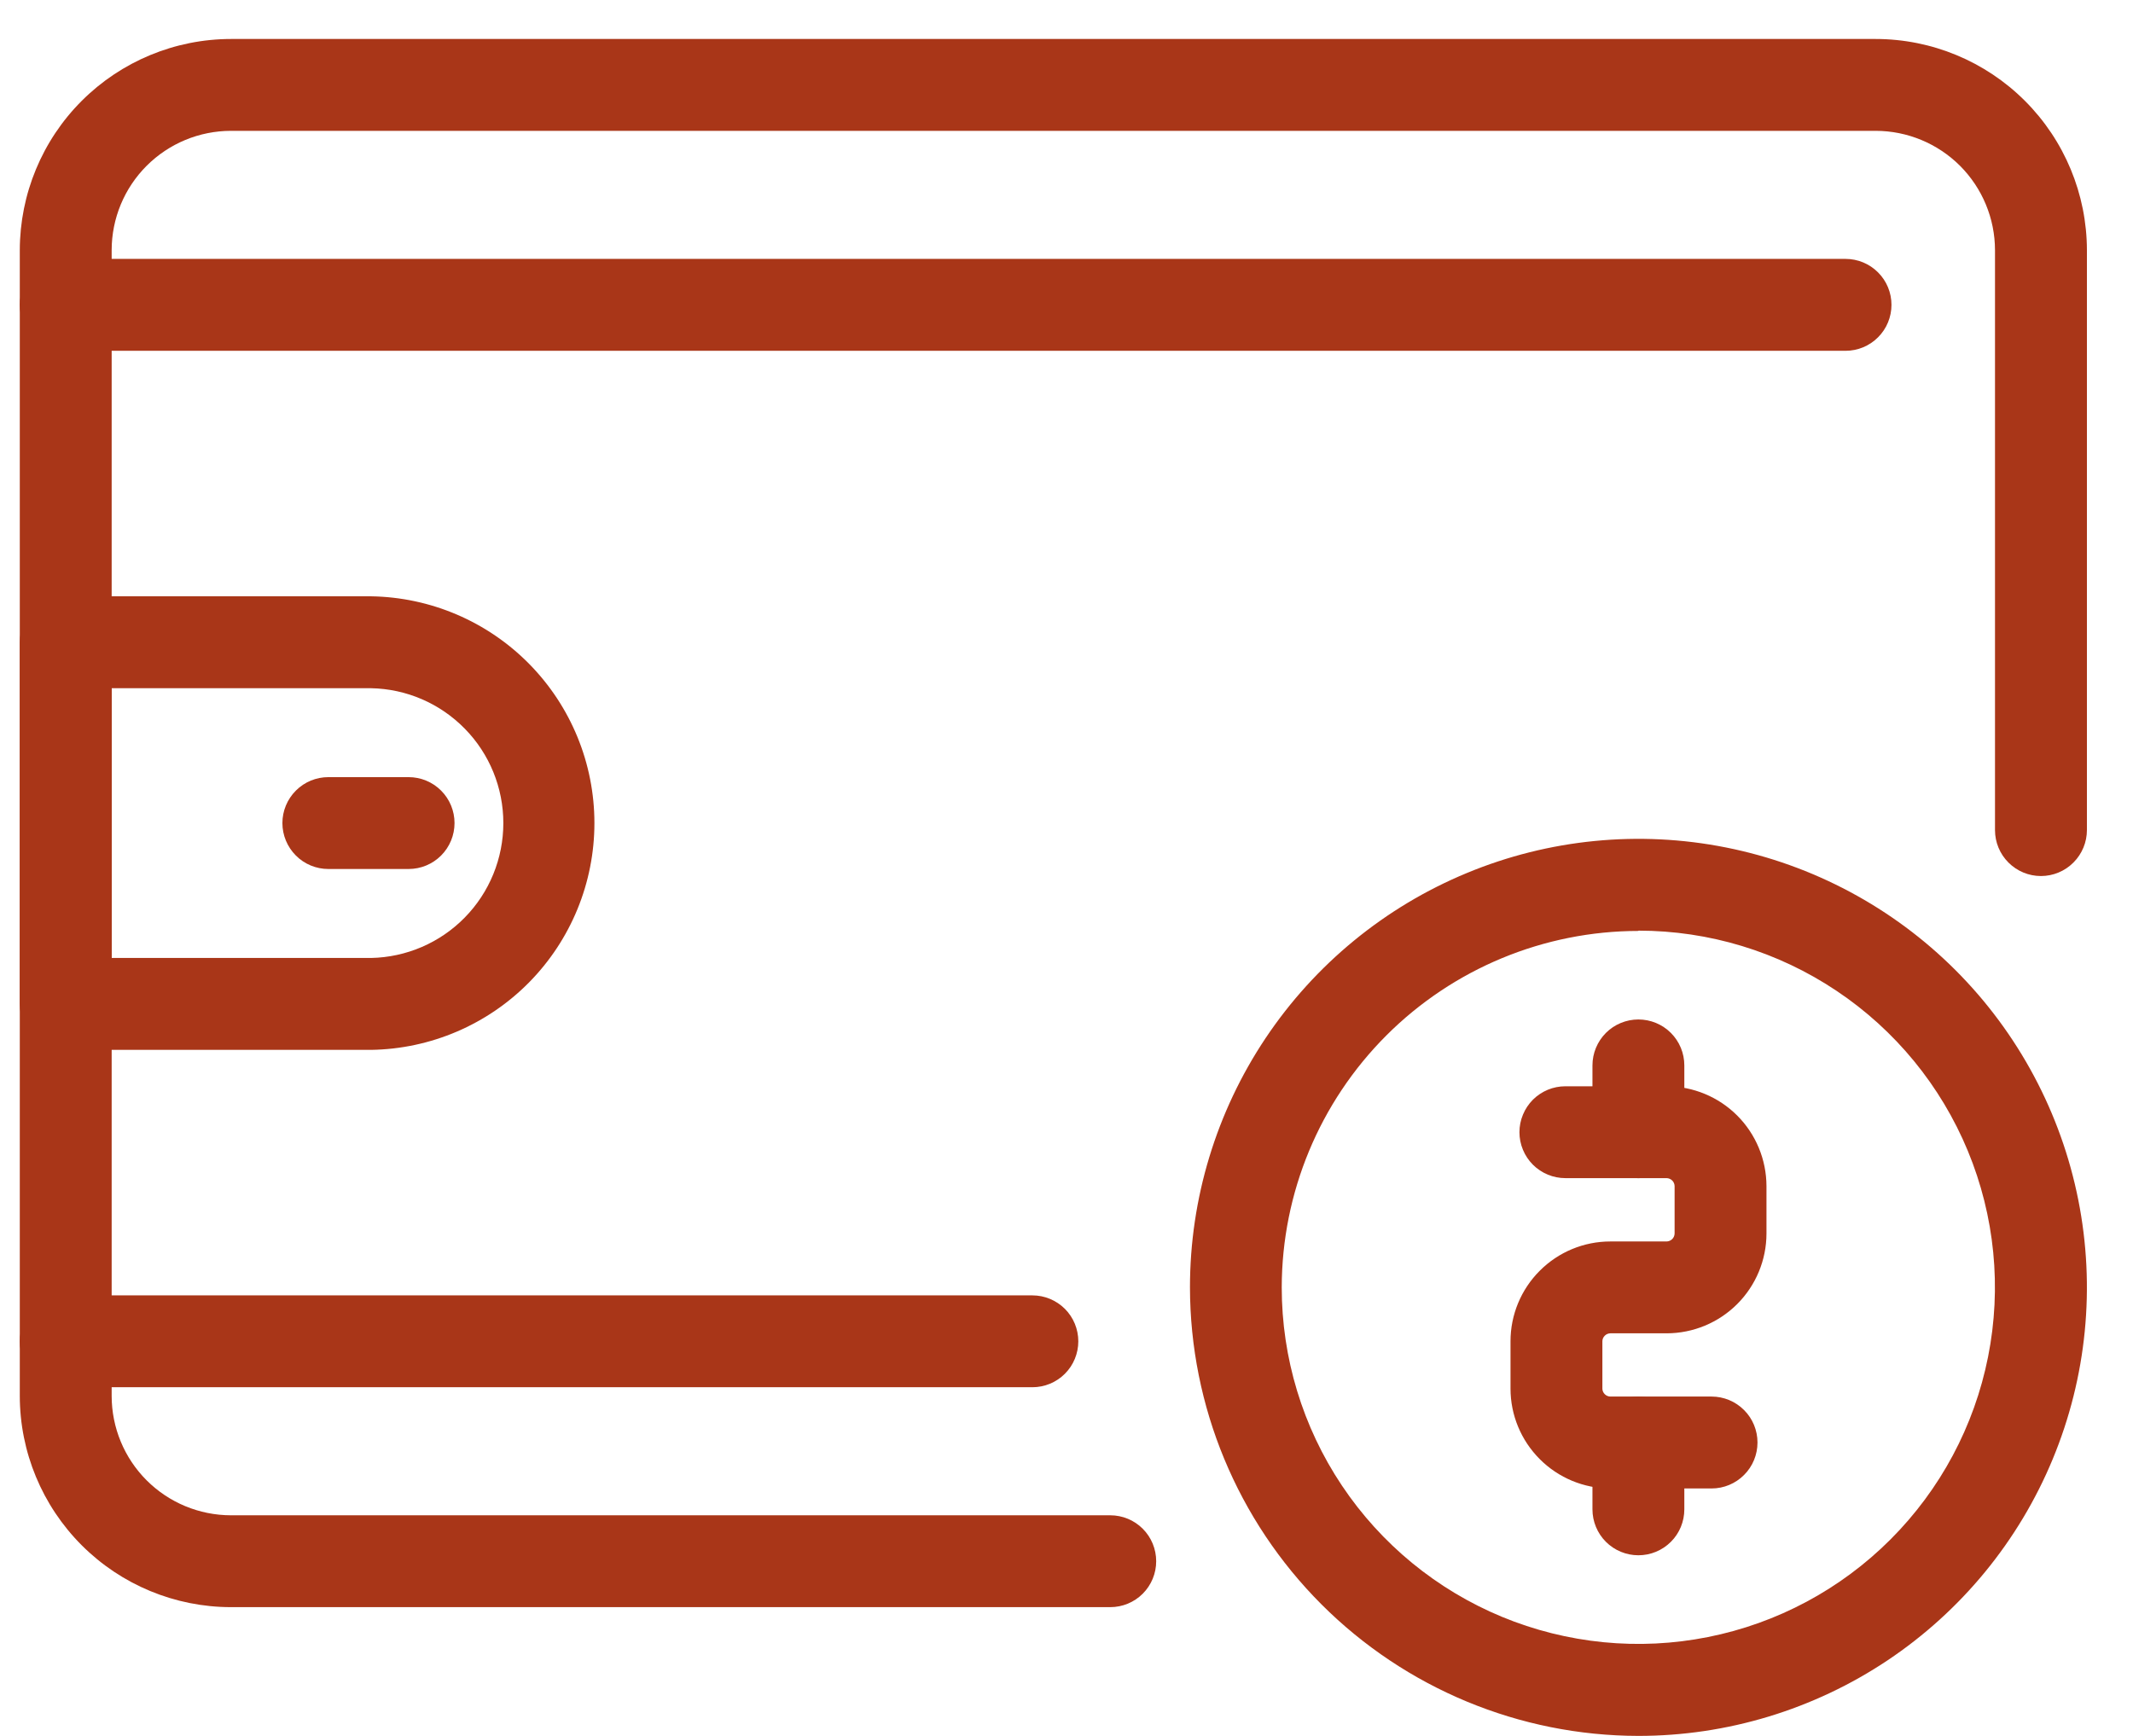 <svg width="43" height="35" viewBox="0 0 43 35" fill="none" xmlns="http://www.w3.org/2000/svg">
<path d="M4.655 32.404H22.382C22.628 32.404 22.863 32.307 23.037 32.133C23.211 31.959 23.308 31.724 23.308 31.478C23.308 31.233 23.211 30.997 23.037 30.823C22.863 30.649 22.628 30.552 22.382 30.552H4.655C4.018 30.551 3.407 30.298 2.956 29.847C2.505 29.396 2.252 28.785 2.251 28.147V5.043C2.252 4.405 2.505 3.794 2.956 3.343C3.407 2.892 4.018 2.639 4.655 2.638H37.814C38.451 2.639 39.062 2.893 39.513 3.343C39.963 3.794 40.217 4.405 40.218 5.043V16.736C40.218 16.982 40.315 17.217 40.489 17.391C40.663 17.565 40.898 17.663 41.144 17.663C41.39 17.663 41.626 17.565 41.799 17.391C41.973 17.217 42.071 16.982 42.071 16.736V5.043C42.069 3.914 41.62 2.832 40.822 2.034C40.024 1.236 38.942 0.787 37.814 0.786H4.655C3.527 0.787 2.445 1.236 1.647 2.034C0.849 2.832 0.401 3.914 0.399 5.043V28.146C0.4 29.275 0.849 30.357 1.647 31.156C2.445 31.954 3.527 32.403 4.655 32.404Z" fill="#A93618"/>
<path d="M1.325 21.168H7.48C8.681 21.15 9.826 20.66 10.668 19.805C11.511 18.949 11.983 17.796 11.983 16.595C11.983 15.394 11.511 14.242 10.668 13.386C9.826 12.531 8.681 12.041 7.48 12.023H1.325C1.204 12.023 1.083 12.047 0.971 12.094C0.859 12.14 0.757 12.209 0.671 12.294C0.585 12.38 0.516 12.483 0.47 12.595C0.423 12.707 0.399 12.828 0.399 12.949V20.241C0.399 20.363 0.423 20.483 0.47 20.596C0.516 20.708 0.585 20.81 0.671 20.896C0.757 20.982 0.859 21.05 0.971 21.097C1.083 21.143 1.204 21.168 1.325 21.168ZM7.48 13.876C8.192 13.889 8.87 14.182 9.369 14.691C9.868 15.199 10.147 15.883 10.147 16.595C10.147 17.308 9.868 17.992 9.369 18.5C8.87 19.009 8.192 19.301 7.48 19.315H2.251V13.876H7.48Z" fill="#A93618"/>
<path d="M33.03 35C34.818 35 36.566 34.469 38.053 33.476C39.539 32.482 40.698 31.07 41.382 29.418C42.067 27.765 42.246 25.947 41.897 24.193C41.548 22.439 40.687 20.827 39.423 19.562C38.159 18.298 36.548 17.436 34.794 17.087C33.041 16.738 31.223 16.917 29.571 17.602C27.919 18.286 26.507 19.445 25.513 20.932C24.52 22.419 23.989 24.167 23.989 25.956C23.992 28.353 24.945 30.652 26.64 32.348C28.335 34.043 30.633 34.997 33.03 35ZM33.03 18.764C34.452 18.764 35.841 19.186 37.023 19.977C38.205 20.767 39.126 21.89 39.67 23.204C40.214 24.518 40.356 25.963 40.078 27.358C39.801 28.753 39.116 30.034 38.111 31.039C37.106 32.045 35.825 32.73 34.431 33.007C33.036 33.285 31.591 33.142 30.278 32.599C28.964 32.054 27.841 31.133 27.051 29.951C26.261 28.769 25.839 27.379 25.839 25.957C25.842 24.05 26.601 22.224 27.949 20.876C29.297 19.529 31.124 18.771 33.03 18.77V18.764Z" fill="#A93618"/>
<path d="M6.619 17.521H8.237C8.483 17.521 8.718 17.424 8.892 17.25C9.066 17.076 9.163 16.84 9.163 16.595C9.163 16.349 9.066 16.114 8.892 15.94C8.718 15.766 8.483 15.669 8.237 15.669H6.619C6.374 15.669 6.138 15.766 5.965 15.94C5.791 16.114 5.693 16.349 5.693 16.595C5.693 16.84 5.791 17.076 5.965 17.25C6.138 17.424 6.374 17.521 6.619 17.521Z" fill="#A93618"/>
<path d="M32.463 30.011H34.505C34.75 30.011 34.986 29.913 35.159 29.739C35.333 29.566 35.43 29.33 35.43 29.084C35.43 28.839 35.333 28.603 35.159 28.43C34.986 28.256 34.75 28.158 34.505 28.158H32.463C32.421 28.157 32.38 28.14 32.351 28.11C32.321 28.08 32.303 28.04 32.303 27.998V27.043C32.303 27.001 32.321 26.961 32.351 26.931C32.38 26.901 32.421 26.884 32.463 26.883H33.599C34.133 26.882 34.644 26.67 35.021 26.293C35.398 25.916 35.611 25.404 35.611 24.87V23.915C35.61 23.381 35.398 22.869 35.021 22.492C34.644 22.115 34.132 21.903 33.599 21.902H31.557C31.436 21.902 31.315 21.926 31.203 21.972C31.091 22.019 30.988 22.087 30.902 22.173C30.817 22.259 30.748 22.361 30.702 22.474C30.655 22.586 30.631 22.706 30.631 22.828C30.631 22.95 30.655 23.07 30.702 23.183C30.748 23.295 30.817 23.397 30.902 23.483C30.988 23.569 31.091 23.637 31.203 23.684C31.315 23.73 31.436 23.754 31.557 23.754H33.599C33.641 23.755 33.681 23.773 33.711 23.802C33.741 23.832 33.758 23.872 33.759 23.915V24.87C33.758 24.913 33.741 24.953 33.711 24.983C33.681 25.012 33.641 25.03 33.599 25.031H32.463C31.929 25.031 31.418 25.243 31.041 25.621C30.663 25.998 30.451 26.51 30.451 27.043V27.998C30.451 28.532 30.664 29.043 31.041 29.42C31.418 29.798 31.929 30.01 32.463 30.011Z" fill="#A93618"/>
<path d="M33.029 23.755C33.275 23.755 33.51 23.658 33.684 23.484C33.858 23.31 33.955 23.075 33.955 22.829V21.481C33.955 21.235 33.858 21 33.684 20.826C33.51 20.652 33.275 20.555 33.029 20.555C32.784 20.555 32.548 20.652 32.374 20.826C32.201 21 32.103 21.235 32.103 21.481V22.828C32.103 22.95 32.127 23.07 32.173 23.183C32.22 23.295 32.288 23.398 32.374 23.484C32.46 23.57 32.562 23.638 32.675 23.685C32.787 23.731 32.907 23.755 33.029 23.755Z" fill="#A93618"/>
<path d="M33.029 31.358C33.275 31.358 33.51 31.261 33.684 31.087C33.858 30.914 33.955 30.678 33.955 30.432V29.085C33.955 28.84 33.858 28.604 33.684 28.431C33.51 28.257 33.275 28.159 33.029 28.159C32.784 28.159 32.548 28.257 32.374 28.431C32.201 28.604 32.103 28.84 32.103 29.085V30.432C32.103 30.678 32.201 30.914 32.374 31.087C32.548 31.261 32.784 31.358 33.029 31.358Z" fill="#A93618"/>
<path d="M1.325 7.073H37.205C37.451 7.073 37.687 6.975 37.86 6.801C38.034 6.628 38.131 6.392 38.131 6.146C38.131 5.901 38.034 5.665 37.86 5.492C37.687 5.318 37.451 5.22 37.205 5.22H1.325C1.08 5.22 0.844 5.318 0.671 5.492C0.497 5.665 0.399 5.901 0.399 6.146C0.399 6.392 0.497 6.628 0.671 6.801C0.844 6.975 1.08 7.073 1.325 7.073Z" fill="#A93618"/>
<path d="M1.325 27.97H20.812C21.058 27.97 21.293 27.873 21.467 27.699C21.641 27.525 21.738 27.29 21.738 27.044C21.738 26.799 21.641 26.563 21.467 26.389C21.293 26.216 21.058 26.118 20.812 26.118H1.325C1.08 26.118 0.844 26.216 0.671 26.389C0.497 26.563 0.399 26.799 0.399 27.044C0.399 27.29 0.497 27.525 0.671 27.699C0.844 27.873 1.08 27.97 1.325 27.97Z" fill="#A93618"/>
</svg>

